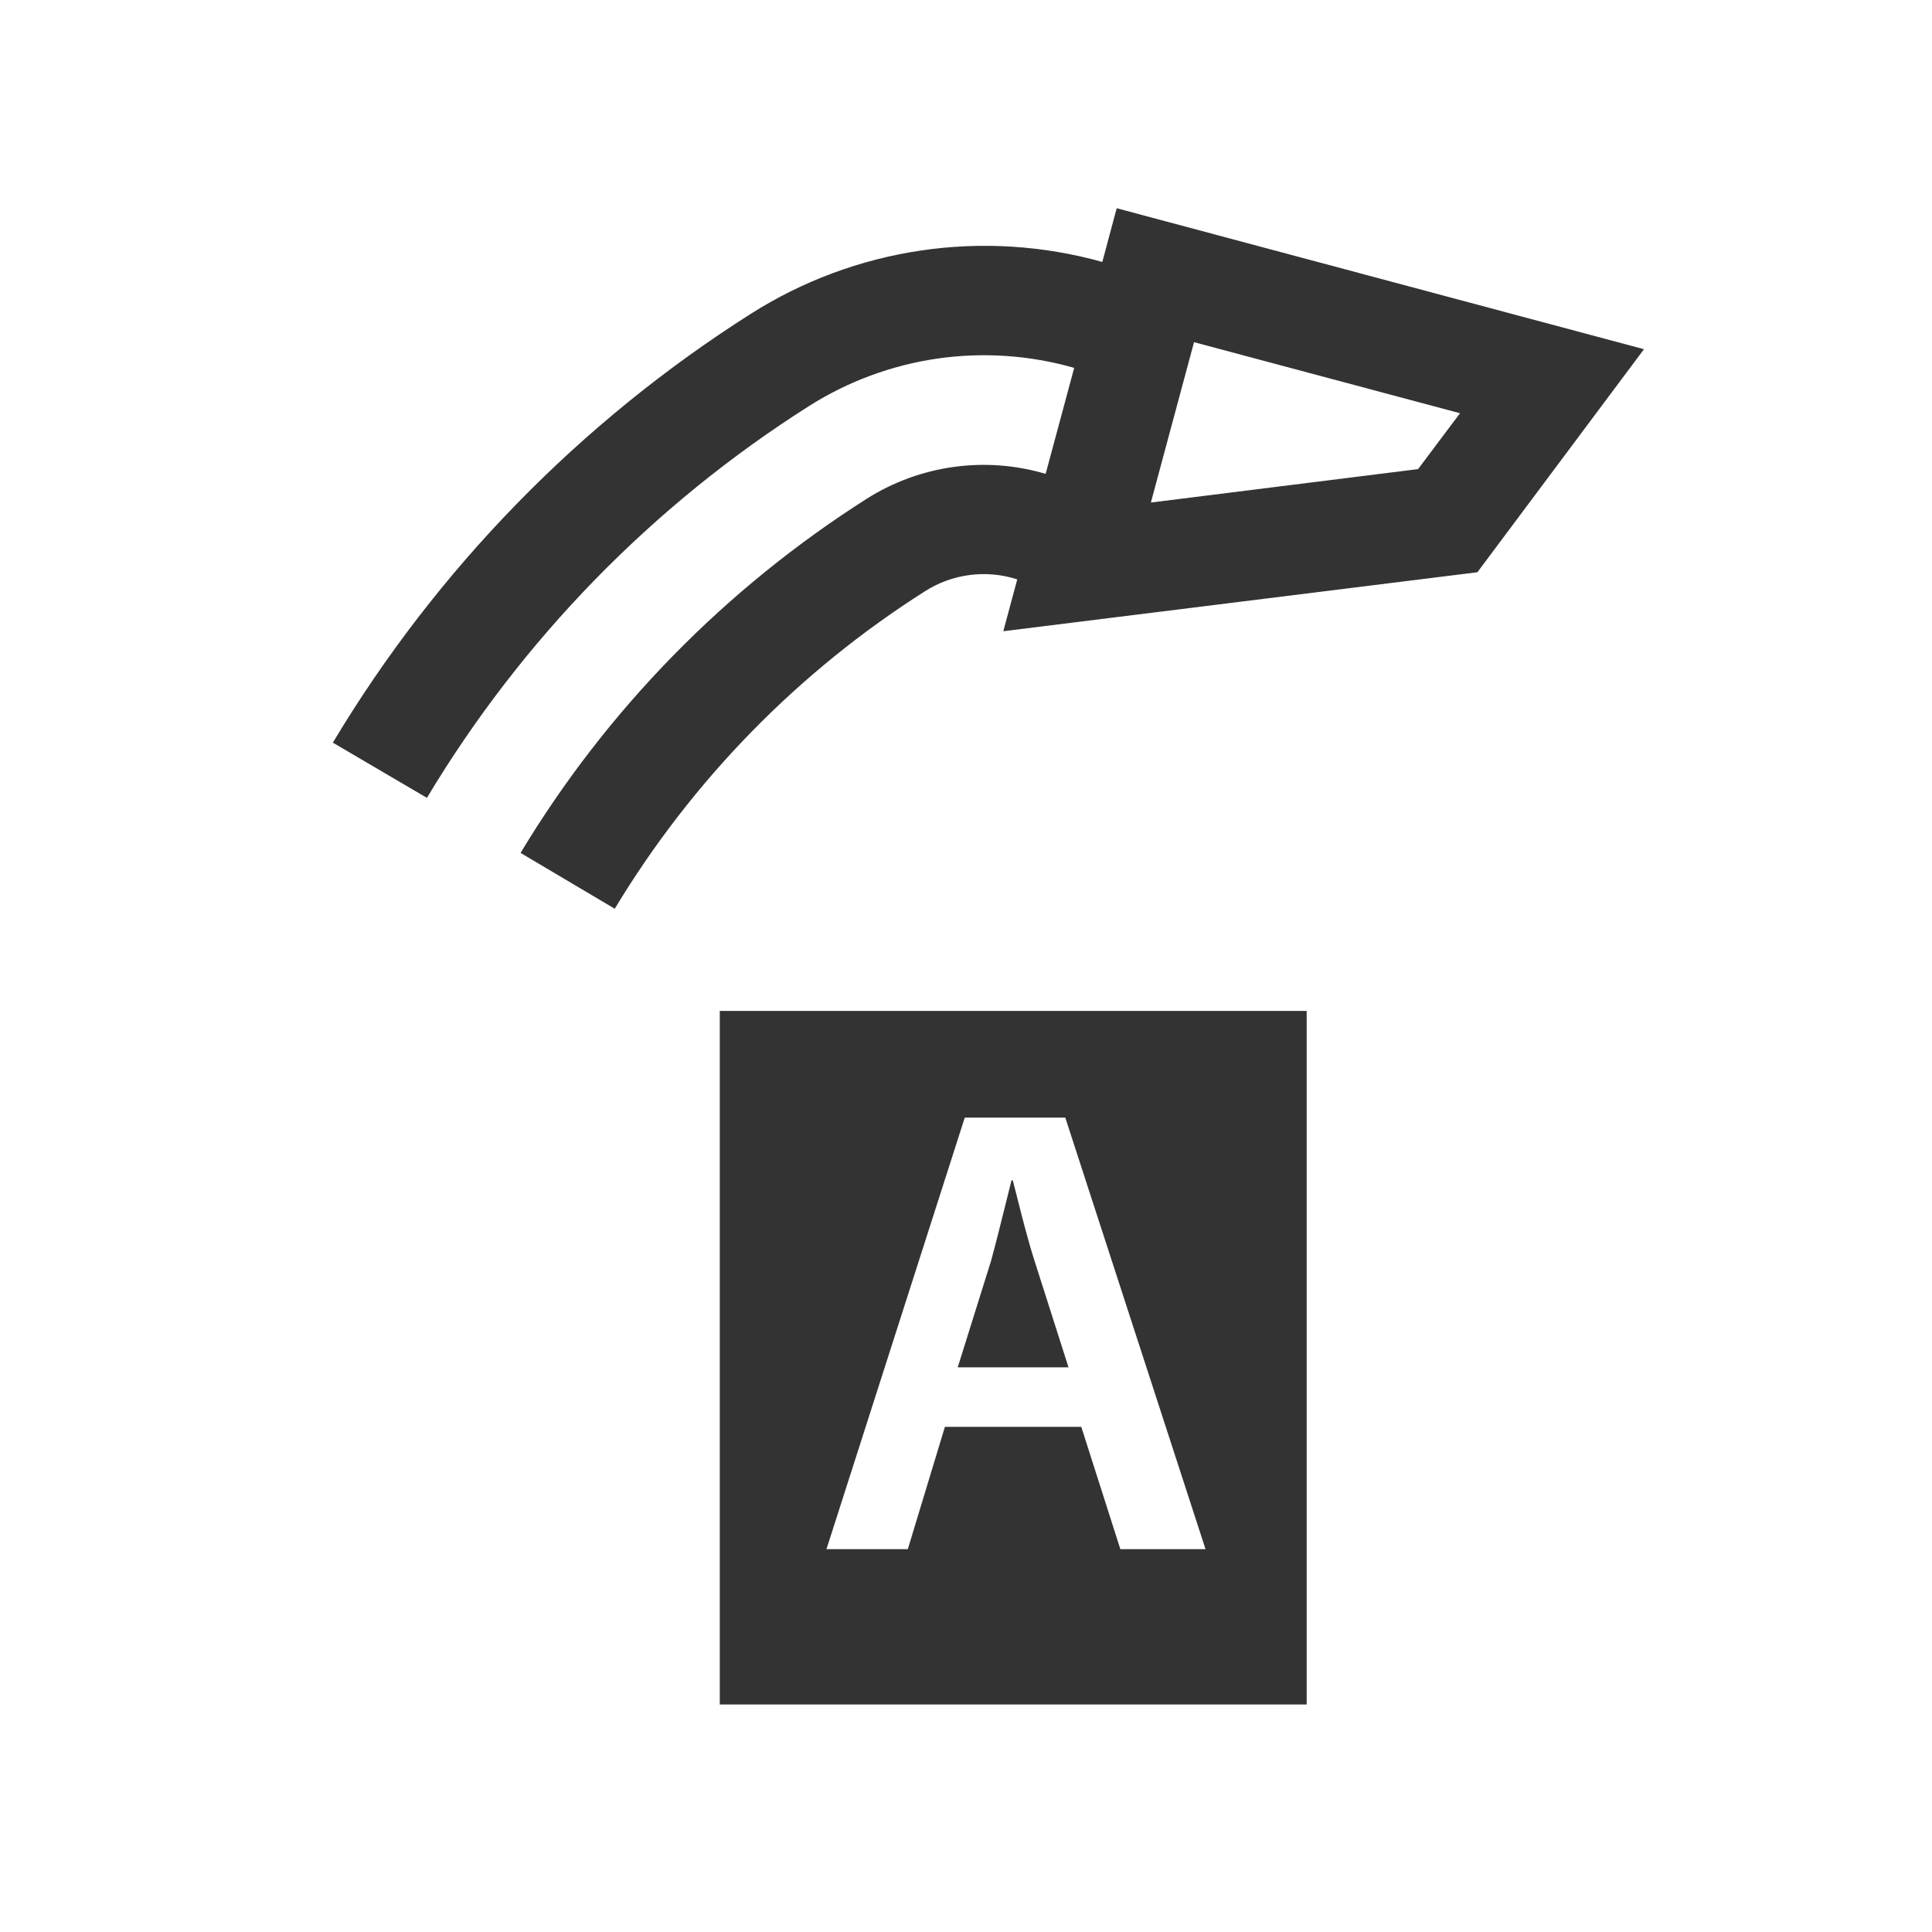 <svg width="36" height="36" viewBox="0 0 36 36" fill="none" xmlns="http://www.w3.org/2000/svg">
<path d="M18.466 23.497L17.846 25.478H19.91L19.278 23.497C19.152 23.102 19.042 22.666 18.942 22.268C18.918 22.175 18.895 22.083 18.872 21.994H18.848C18.805 22.162 18.76 22.343 18.715 22.527C18.634 22.854 18.55 23.192 18.466 23.497Z" fill="#333333"/>
<path fill-rule="evenodd" clip-rule="evenodd" d="M24.348 18.837H13.412V31.761H24.348V18.837ZM20.876 28.866L20.148 26.587H17.607L16.916 28.866H15.4L17.977 20.825H19.85L22.463 28.866H20.876Z" fill="#333333"/>
<path fill-rule="evenodd" clip-rule="evenodd" d="M20.808 3.88L20.54 4.881C19.441 4.574 18.289 4.501 17.16 4.668C16.031 4.835 14.949 5.238 13.986 5.85C10.805 7.87 8.139 10.605 6.202 13.838L7.955 14.867C9.727 11.911 12.165 9.411 15.075 7.566C15.802 7.106 16.618 6.804 17.469 6.681C18.321 6.559 19.189 6.618 20.016 6.855L19.484 8.83C18.929 8.665 18.344 8.621 17.77 8.701C17.197 8.78 16.646 8.981 16.156 9.29C13.522 10.963 11.309 13.219 9.7 15.893L11.455 16.933C12.898 14.539 14.878 12.512 17.239 11.015C17.491 10.854 17.776 10.752 18.072 10.714C18.369 10.676 18.67 10.704 18.955 10.796L18.695 11.762L27.529 10.663L30.633 6.507L20.808 3.88ZM21.445 9.364L26.424 8.741L27.205 7.7L22.249 6.376L21.445 9.364Z" fill="#333333"/>
</svg>
